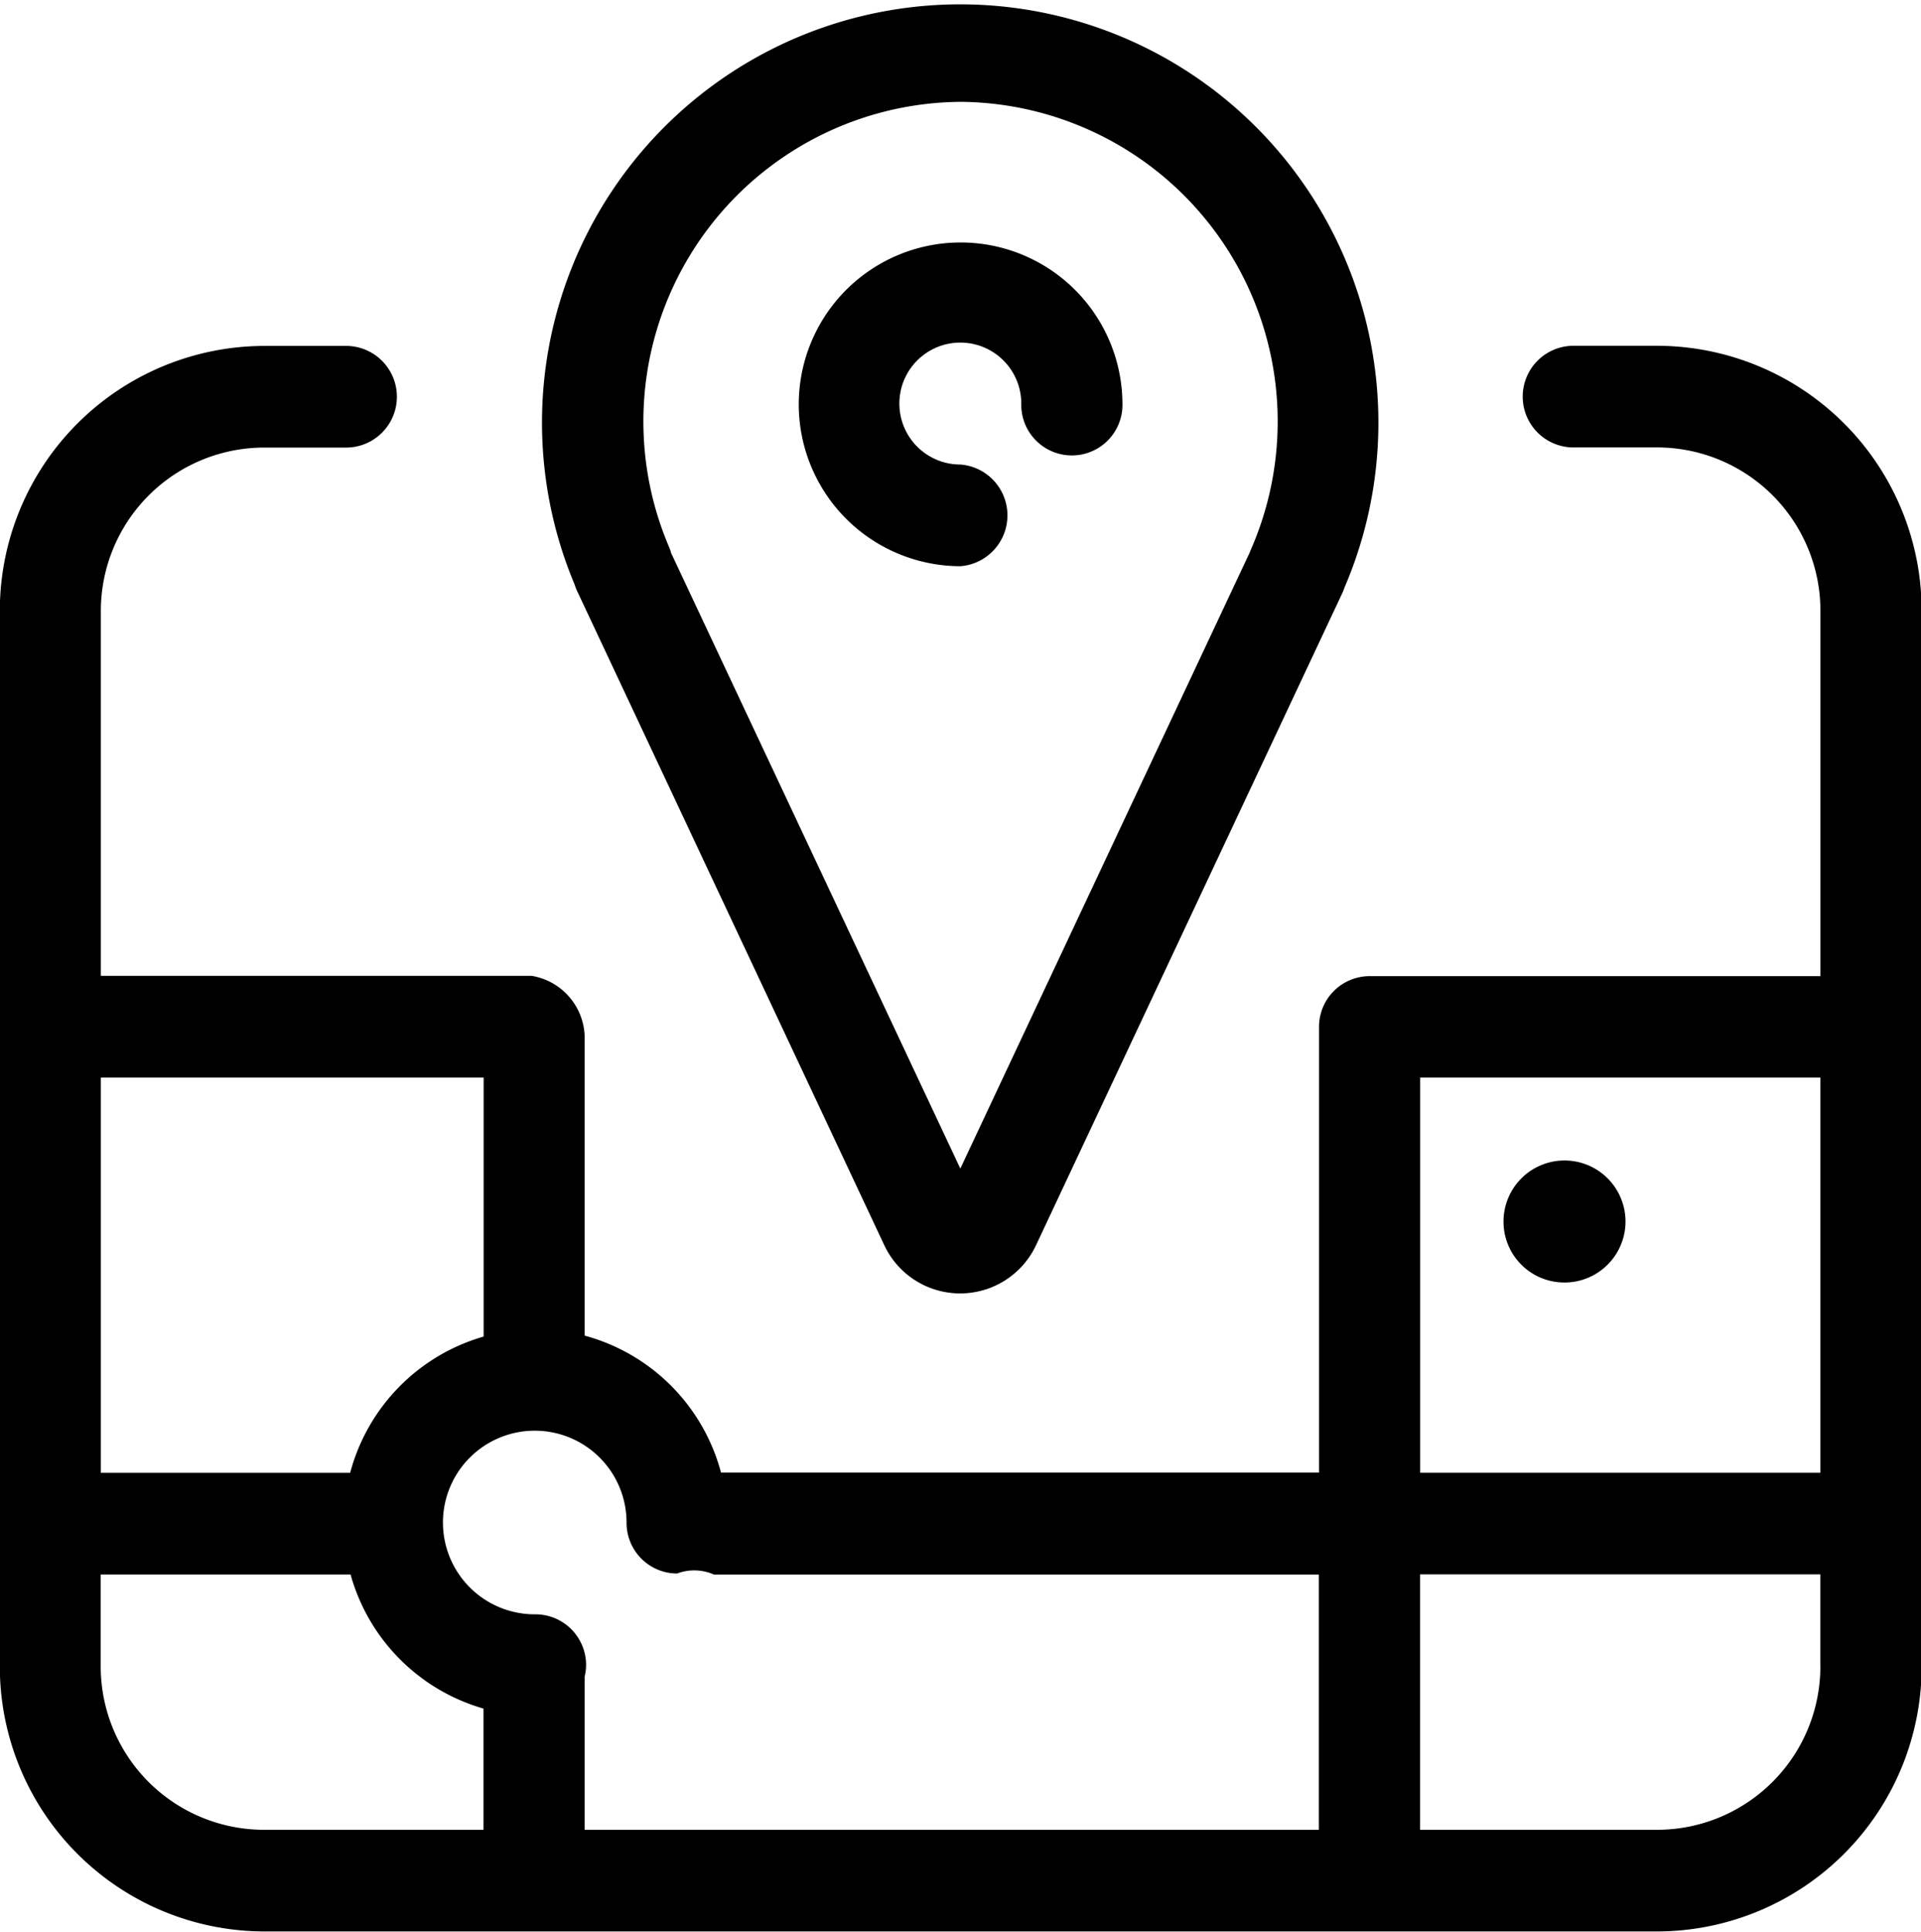 <svg xmlns="http://www.w3.org/2000/svg" width="56.5" height="56.812" viewBox="0 0 56.5 56.812" data-prefix="i7pczdefj"><path d="M28.253 16.651a1.5 1.5 0 0 0 0-2.99 1.793 1.793 0 1 1 1.785-1.794 1.488 1.488 0 1 0 2.975 0 4.76 4.76 0 1 0-4.76 4.784zm20.489-6.482h-2.5a1.495 1.495 0 0 0 0 2.989h2.5a4.806 4.806 0 0 1 4.8 4.8v10.748H40.283a1.491 1.491 0 0 0-1.488 1.5v13.1H21.206a5.683 5.683 0 0 0-4.011-4.028V30.45a1.864 1.864 0 0 0-1.554-1.752H2.966V17.962a4.806 4.806 0 0 1 4.8-4.8h2.451a1.495 1.495 0 0 0 0-2.989H7.766a7.791 7.791 0 0 0-7.771 7.793v31.04A7.791 7.791 0 0 0 7.766 56.8h40.98a7.792 7.792 0 0 0 7.773-7.794V17.962a7.792 7.792 0 0 0-7.777-7.793zM2.966 31.69h11.259v7.616a5.686 5.686 0 0 0-3.926 4.006H2.966V31.69zm11.259 22.121H7.762a4.806 4.806 0 0 1-4.8-4.8v-2.708h7.349a5.683 5.683 0 0 0 3.91 3.943v3.57zm24.57 0h-21.6v-4.5a1.541 1.541 0 0 0 .043-.343 1.491 1.491 0 0 0-1.488-1.494 2.7 2.7 0 1 1 2.678-2.7 1.49 1.49 0 0 0 1.487 1.5 1.428 1.428 0 0 1 1.084.031H38.79v7.513zm14.745-4.8a4.806 4.806 0 0 1-4.8 4.8h-6.972v-7.513h11.77v2.708zm0-5.7H41.77V31.69h11.77v11.616zm-7.534-5.595a1.794 1.794 0 1 0-1.785-1.793 1.789 1.789 0 0 0 1.785 1.793zm-29-20.267l9 19.165a2.465 2.465 0 0 0 4.468 0l9-19.16a1.634 1.634 0 0 0 .071-.177 12.3 12.3 0 1 0-22.65-.1 1.92 1.92 0 0 0 .111.272zM28.25 2.995a9.4 9.4 0 0 1 8.53 13.192l-.027.069-8.508 18.11-8.512-18.115v-.014a1.456 1.456 0 0 0-.057-.156 9.4 9.4 0 0 1 8.577-13.086z" fill-rule="evenodd" class="path-iop8r9bik"></path></svg>

